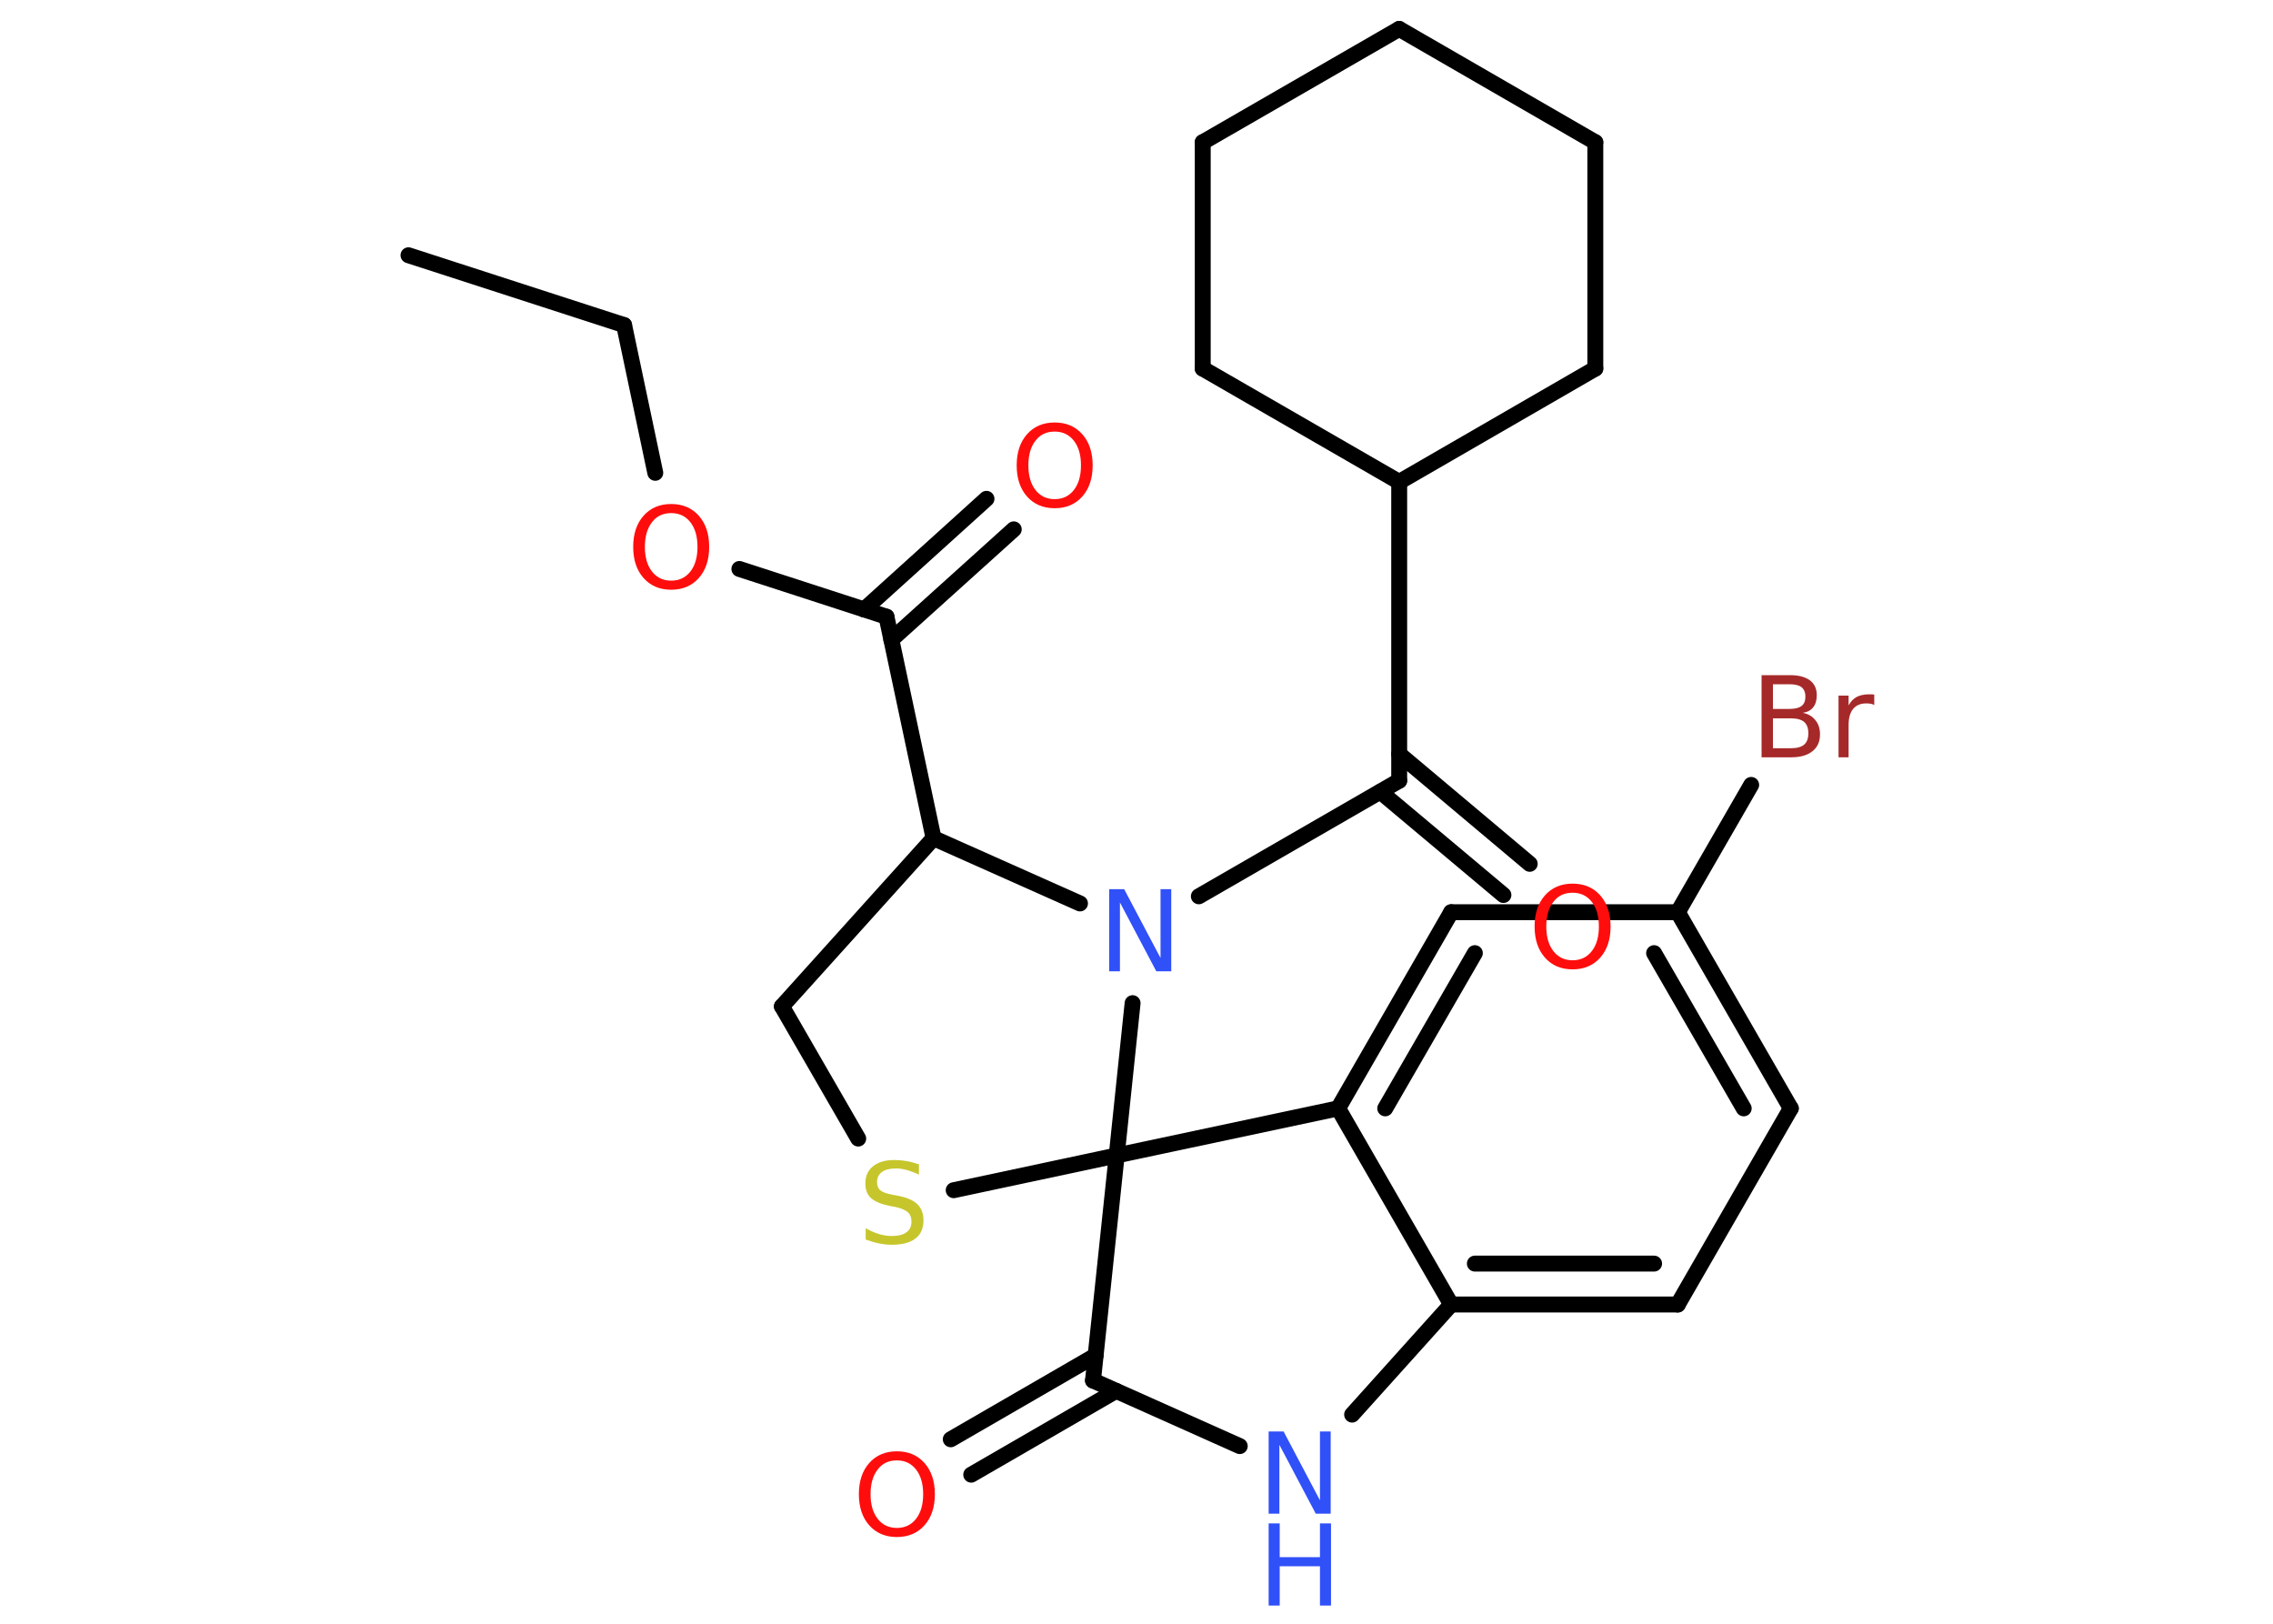 <?xml version='1.0' encoding='UTF-8'?>
<!DOCTYPE svg PUBLIC "-//W3C//DTD SVG 1.1//EN" "http://www.w3.org/Graphics/SVG/1.1/DTD/svg11.dtd">
<svg version='1.2' xmlns='http://www.w3.org/2000/svg' xmlns:xlink='http://www.w3.org/1999/xlink' width='70.0mm' height='50.0mm' viewBox='0 0 70.0 50.0'>
  <desc>Generated by the Chemistry Development Kit (http://github.com/cdk)</desc>
  <g stroke-linecap='round' stroke-linejoin='round' stroke='#000000' stroke-width='.49' fill='#FF0D0D'>
    <rect x='.0' y='.0' width='70.0' height='50.0' fill='#FFFFFF' stroke='none'/>
    <g id='mol1' class='mol'>
      <line id='mol1bnd1' class='bond' x1='12.58' y1='7.86' x2='19.22' y2='10.01'/>
      <line id='mol1bnd2' class='bond' x1='19.22' y1='10.01' x2='20.18' y2='14.56'/>
      <line id='mol1bnd3' class='bond' x1='22.77' y1='17.52' x2='27.3' y2='18.99'/>
      <g id='mol1bnd4' class='bond'>
        <line x1='26.61' y1='18.77' x2='30.38' y2='15.36'/>
        <line x1='27.45' y1='19.7' x2='31.22' y2='16.3'/>
      </g>
      <line id='mol1bnd5' class='bond' x1='27.3' y1='18.99' x2='28.75' y2='25.81'/>
      <line id='mol1bnd6' class='bond' x1='28.75' y1='25.81' x2='24.08' y2='30.99'/>
      <line id='mol1bnd7' class='bond' x1='24.08' y1='30.99' x2='26.43' y2='35.06'/>
      <line id='mol1bnd8' class='bond' x1='29.37' y1='36.65' x2='34.39' y2='35.58'/>
      <line id='mol1bnd9' class='bond' x1='34.39' y1='35.58' x2='33.66' y2='42.51'/>
      <g id='mol1bnd10' class='bond'>
        <line x1='34.37' y1='42.83' x2='29.91' y2='45.41'/>
        <line x1='33.74' y1='41.74' x2='29.28' y2='44.32'/>
      </g>
      <line id='mol1bnd11' class='bond' x1='33.66' y1='42.51' x2='38.18' y2='44.53'/>
      <line id='mol1bnd12' class='bond' x1='41.64' y1='43.56' x2='44.69' y2='40.17'/>
      <g id='mol1bnd13' class='bond'>
        <line x1='44.69' y1='40.17' x2='51.67' y2='40.17'/>
        <line x1='45.42' y1='38.91' x2='50.94' y2='38.91'/>
      </g>
      <line id='mol1bnd14' class='bond' x1='51.67' y1='40.17' x2='55.15' y2='34.13'/>
      <g id='mol1bnd15' class='bond'>
        <line x1='55.15' y1='34.13' x2='51.67' y2='28.09'/>
        <line x1='53.7' y1='34.13' x2='50.94' y2='29.35'/>
      </g>
      <line id='mol1bnd16' class='bond' x1='51.67' y1='28.09' x2='53.93' y2='24.17'/>
      <line id='mol1bnd17' class='bond' x1='51.67' y1='28.09' x2='44.69' y2='28.09'/>
      <g id='mol1bnd18' class='bond'>
        <line x1='44.69' y1='28.09' x2='41.21' y2='34.13'/>
        <line x1='45.42' y1='29.35' x2='42.66' y2='34.13'/>
      </g>
      <line id='mol1bnd19' class='bond' x1='44.69' y1='40.17' x2='41.21' y2='34.13'/>
      <line id='mol1bnd20' class='bond' x1='34.39' y1='35.58' x2='41.21' y2='34.13'/>
      <line id='mol1bnd21' class='bond' x1='34.39' y1='35.58' x2='34.88' y2='30.89'/>
      <line id='mol1bnd22' class='bond' x1='28.75' y1='25.81' x2='33.26' y2='27.82'/>
      <line id='mol1bnd23' class='bond' x1='36.92' y1='27.6' x2='43.09' y2='24.04'/>
      <g id='mol1bnd24' class='bond'>
        <line x1='43.09' y1='23.22' x2='47.11' y2='26.6'/>
        <line x1='42.51' y1='24.38' x2='46.3' y2='27.56'/>
      </g>
      <line id='mol1bnd25' class='bond' x1='43.09' y1='24.04' x2='43.09' y2='14.84'/>
      <line id='mol1bnd26' class='bond' x1='43.09' y1='14.84' x2='37.04' y2='11.35'/>
      <line id='mol1bnd27' class='bond' x1='37.04' y1='11.35' x2='37.04' y2='4.38'/>
      <line id='mol1bnd28' class='bond' x1='37.04' y1='4.38' x2='43.09' y2='.89'/>
      <line id='mol1bnd29' class='bond' x1='43.09' y1='.89' x2='49.13' y2='4.38'/>
      <line id='mol1bnd30' class='bond' x1='49.13' y1='4.38' x2='49.13' y2='11.35'/>
      <line id='mol1bnd31' class='bond' x1='43.09' y1='14.84' x2='49.13' y2='11.35'/>
      <path id='mol1atm3' class='atom' d='M20.67 15.8q-.38 .0 -.59 .28q-.22 .28 -.22 .76q.0 .48 .22 .76q.22 .28 .59 .28q.37 .0 .59 -.28q.22 -.28 .22 -.76q.0 -.48 -.22 -.76q-.22 -.28 -.59 -.28zM20.67 15.52q.53 .0 .85 .36q.32 .36 .32 .96q.0 .6 -.32 .96q-.32 .36 -.85 .36q-.53 .0 -.85 -.36q-.32 -.36 -.32 -.96q.0 -.6 .32 -.96q.32 -.36 .85 -.36z' stroke='none'/>
      <path id='mol1atm5' class='atom' d='M32.48 13.29q-.38 .0 -.59 .28q-.22 .28 -.22 .76q.0 .48 .22 .76q.22 .28 .59 .28q.37 .0 .59 -.28q.22 -.28 .22 -.76q.0 -.48 -.22 -.76q-.22 -.28 -.59 -.28zM32.48 13.01q.53 .0 .85 .36q.32 .36 .32 .96q.0 .6 -.32 .96q-.32 .36 -.85 .36q-.53 .0 -.85 -.36q-.32 -.36 -.32 -.96q.0 -.6 .32 -.96q.32 -.36 .85 -.36z' stroke='none'/>
      <path id='mol1atm8' class='atom' d='M28.3 35.84v.33q-.19 -.09 -.37 -.14q-.17 -.05 -.34 -.05q-.28 .0 -.43 .11q-.15 .11 -.15 .31q.0 .17 .1 .25q.1 .09 .38 .14l.21 .04q.38 .08 .56 .26q.18 .18 .18 .49q.0 .37 -.25 .56q-.25 .19 -.73 .19q-.18 .0 -.38 -.04q-.2 -.04 -.42 -.12v-.35q.21 .12 .41 .18q.2 .06 .39 .06q.3 .0 .45 -.11q.16 -.11 .16 -.33q.0 -.19 -.11 -.29q-.11 -.1 -.37 -.16l-.21 -.04q-.38 -.08 -.56 -.24q-.17 -.16 -.17 -.45q.0 -.34 .24 -.53q.24 -.19 .65 -.19q.18 .0 .36 .03q.19 .03 .38 .1z' stroke='none' fill='#C6C62C'/>
      <path id='mol1atm11' class='atom' d='M27.62 44.97q-.38 .0 -.59 .28q-.22 .28 -.22 .76q.0 .48 .22 .76q.22 .28 .59 .28q.37 .0 .59 -.28q.22 -.28 .22 -.76q.0 -.48 -.22 -.76q-.22 -.28 -.59 -.28zM27.62 44.69q.53 .0 .85 .36q.32 .36 .32 .96q.0 .6 -.32 .96q-.32 .36 -.85 .36q-.53 .0 -.85 -.36q-.32 -.36 -.32 -.96q.0 -.6 .32 -.96q.32 -.36 .85 -.36z' stroke='none'/>
      <g id='mol1atm12' class='atom'>
        <path d='M39.07 44.08h.46l1.12 2.12v-2.12h.33v2.53h-.46l-1.12 -2.12v2.12h-.33v-2.53z' stroke='none' fill='#3050F8'/>
        <path d='M39.07 46.91h.34v1.04h1.24v-1.04h.34v2.53h-.34v-1.21h-1.24v1.21h-.34v-2.53z' stroke='none' fill='#3050F8'/>
      </g>
      <path id='mol1atm17' class='atom' d='M54.6 22.11v.93h.55q.28 .0 .41 -.11q.13 -.11 .13 -.35q.0 -.24 -.13 -.35q-.13 -.11 -.41 -.11h-.55zM54.6 21.07v.76h.51q.25 .0 .37 -.09q.12 -.09 .12 -.29q.0 -.19 -.12 -.29q-.12 -.09 -.37 -.09h-.51zM54.26 20.79h.87q.39 .0 .61 .16q.21 .16 .21 .46q.0 .23 -.11 .37q-.11 .14 -.32 .17q.25 .05 .39 .23q.14 .17 .14 .43q.0 .34 -.23 .52q-.23 .19 -.66 .19h-.91v-2.53zM57.72 21.71q-.05 -.03 -.11 -.04q-.06 -.01 -.14 -.01q-.26 .0 -.4 .17q-.14 .17 -.14 .49v1.0h-.31v-1.9h.31v.3q.1 -.18 .25 -.26q.16 -.08 .38 -.08q.03 .0 .07 .0q.04 .0 .09 .01v.32z' stroke='none' fill='#A62929'/>
      <path id='mol1atm20' class='atom' d='M34.16 27.38h.46l1.12 2.12v-2.12h.33v2.53h-.46l-1.12 -2.12v2.12h-.33v-2.53z' stroke='none' fill='#3050F8'/>
      <path id='mol1atm22' class='atom' d='M48.43 27.49q-.38 .0 -.59 .28q-.22 .28 -.22 .76q.0 .48 .22 .76q.22 .28 .59 .28q.37 .0 .59 -.28q.22 -.28 .22 -.76q.0 -.48 -.22 -.76q-.22 -.28 -.59 -.28zM48.43 27.21q.53 .0 .85 .36q.32 .36 .32 .96q.0 .6 -.32 .96q-.32 .36 -.85 .36q-.53 .0 -.85 -.36q-.32 -.36 -.32 -.96q.0 -.6 .32 -.96q.32 -.36 .85 -.36z' stroke='none'/>
    </g>
  </g>
</svg>

